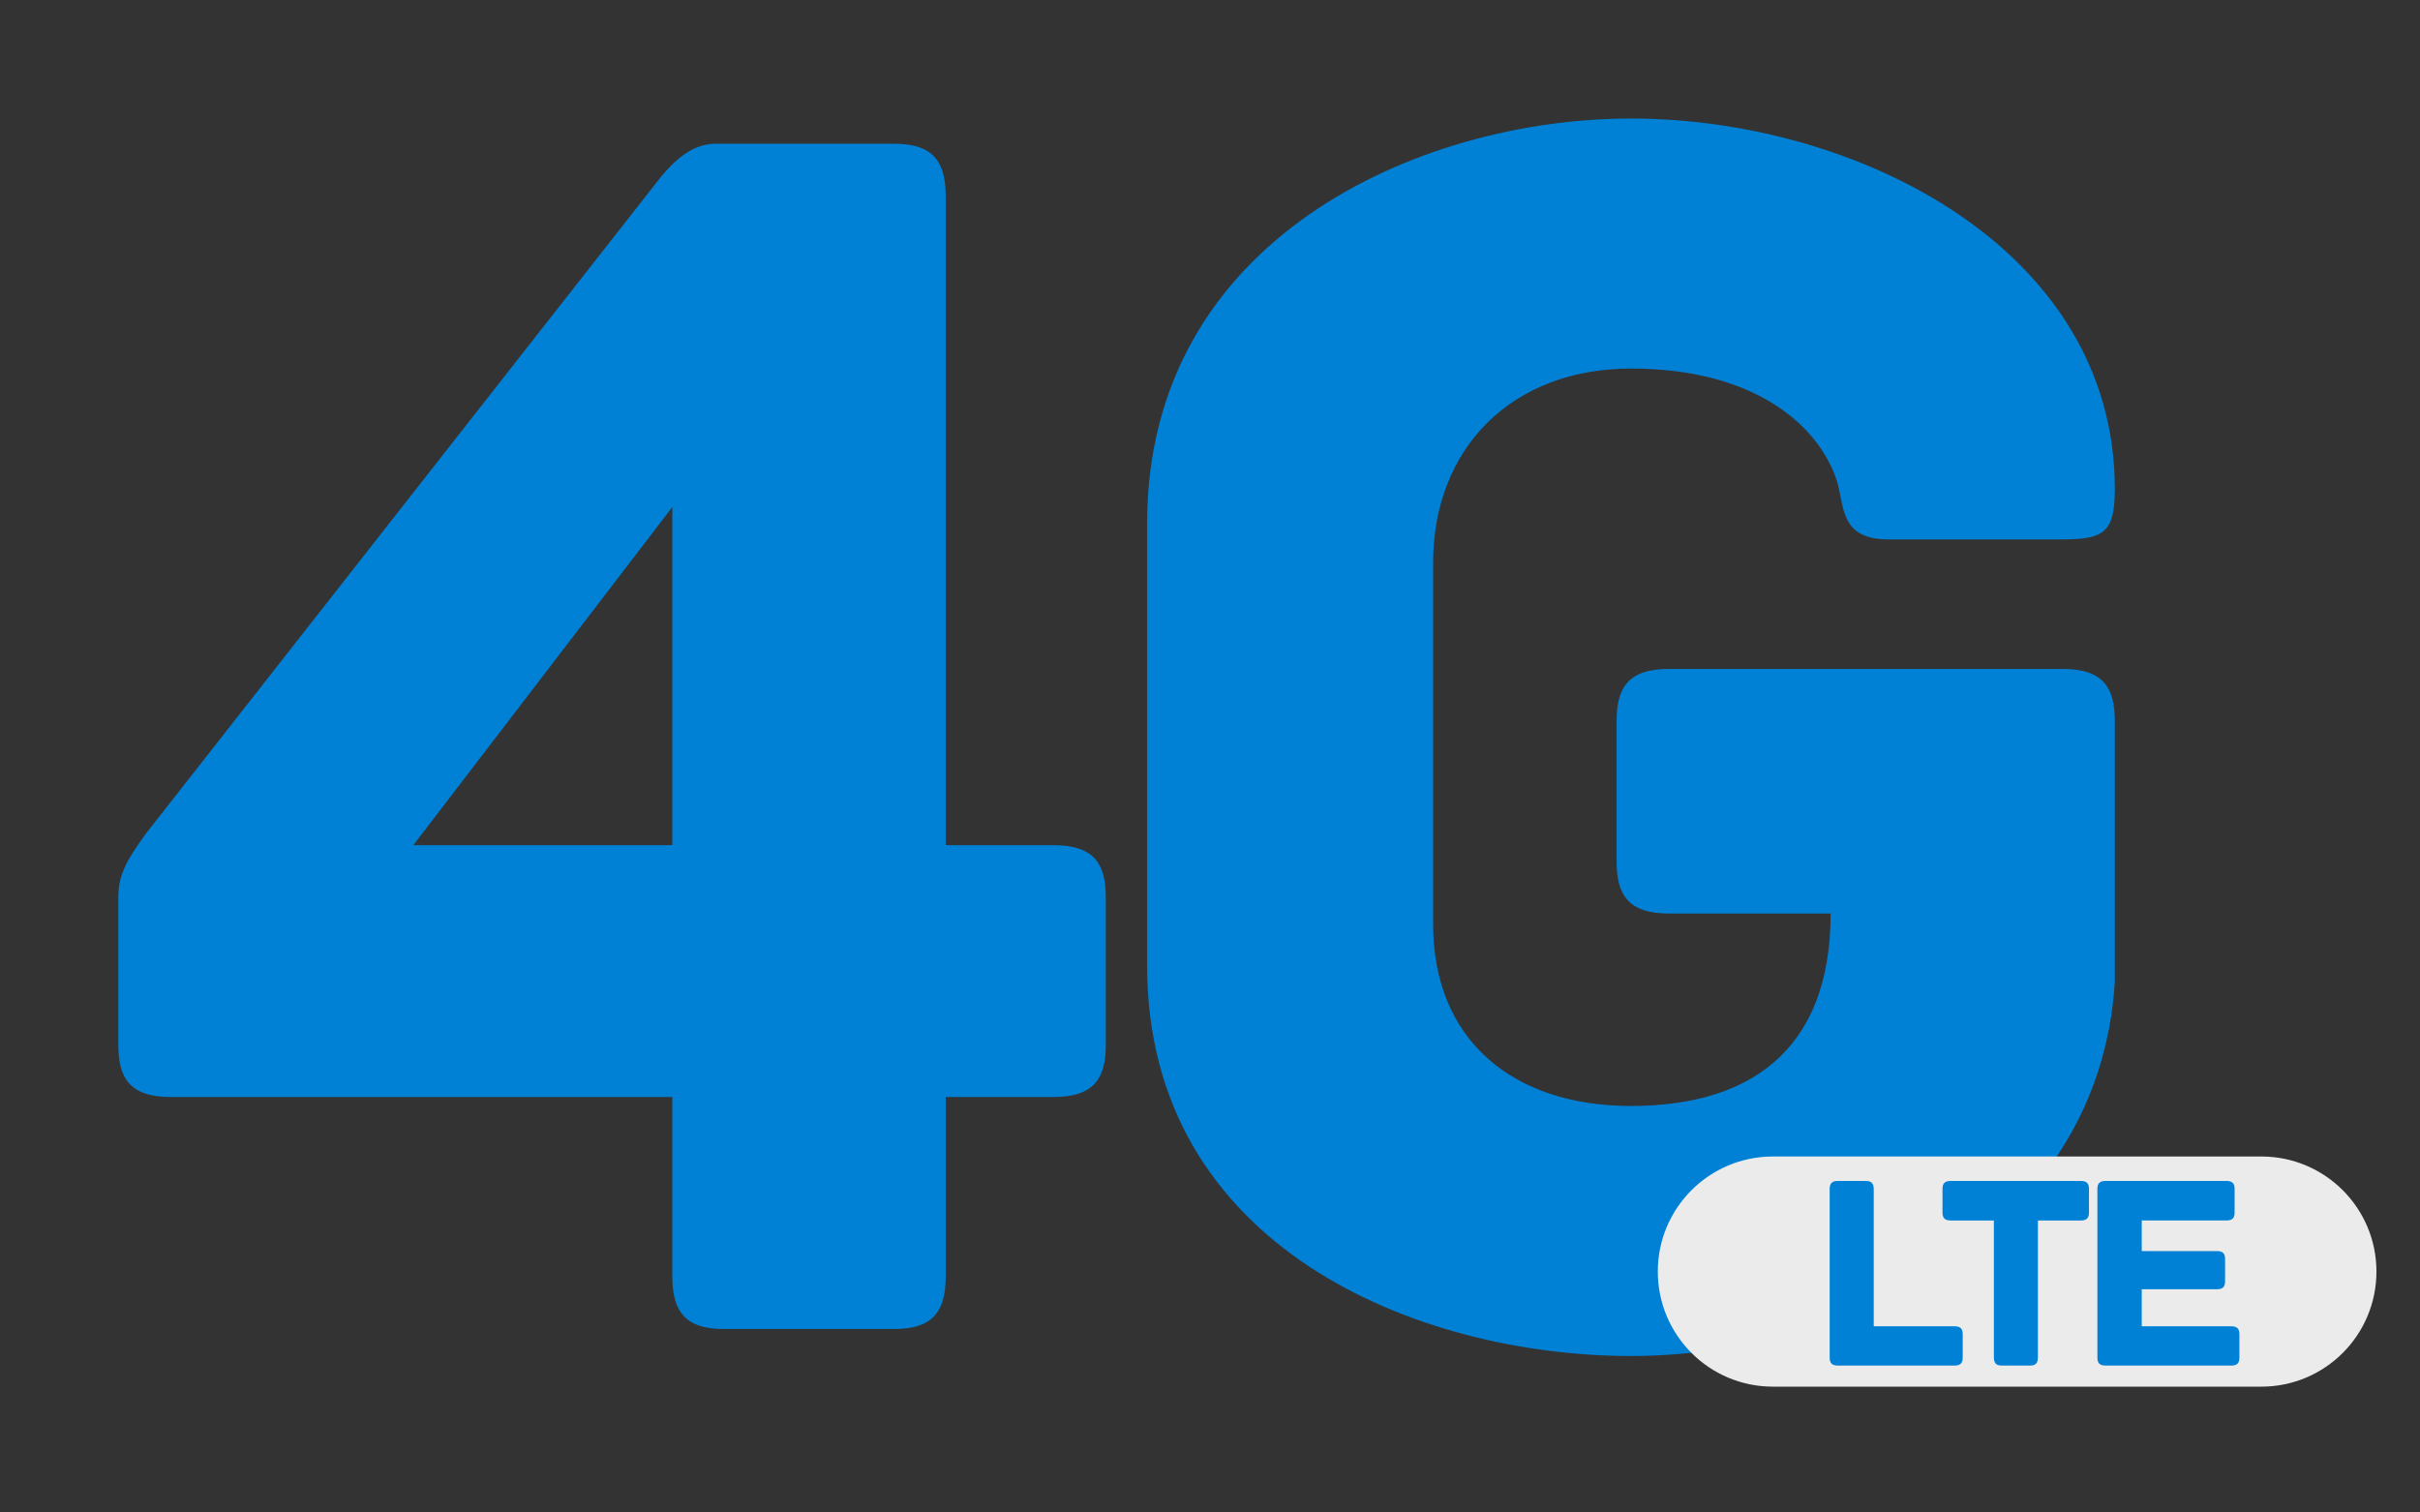 <?xml version="1.0" encoding="UTF-8" standalone="no"?><!DOCTYPE svg PUBLIC "-//W3C//DTD SVG 1.1//EN" "http://www.w3.org/Graphics/SVG/1.1/DTD/svg11.dtd"><svg width="100%" height="100%" viewBox="0 0 48 30" version="1.1" xmlns="http://www.w3.org/2000/svg" xmlns:xlink="http://www.w3.org/1999/xlink" xml:space="preserve" xmlns:serif="http://www.serif.com/" style="fill-rule:evenodd;clip-rule:evenodd;stroke-linejoin:round;stroke-miterlimit:2;"><rect x="0" y="0" width="48" height="30" fill="#333333" stroke="none"/><rect id="LTE" x="0" y="0" width="48" height="29.395" style="fill:none;"/><g><path d="M20.898,16.764l-2.14,0l-0,-12.879c-0,-0.82 -0.393,-1.034 -1.035,-1.034l-3.532,-0c-0.499,-0 -0.856,0.392 -1.07,0.642l-10.239,13.057c-0.356,0.499 -0.535,0.785 -0.535,1.249l0,2.925c0,0.642 0.214,1.035 1.035,1.035l9.953,-0l0,3.567c0,0.821 0.393,1.035 1.035,1.035l3.353,-0c0.642,-0 1.035,-0.214 1.035,-1.035l-0,-3.567l2.14,-0c0.821,-0 1.035,-0.393 1.035,-1.035l-0,-2.925c-0,-0.643 -0.214,-1.035 -1.035,-1.035Zm-7.563,0l-5.137,0l5.137,-6.707l0,6.707Z" style="fill:#0081d6;fill-rule:nonzero;"/><path d="M40.912,13.268l-7.813,-0c-0.82,-0 -1.034,0.392 -1.034,1.034l-0,2.783c-0,0.642 0.214,1.035 1.034,1.035l3.211,-0c-0,2.747 -1.641,3.817 -3.96,3.817c-2.355,-0 -3.924,-1.32 -3.924,-3.603l-0,-7.171c-0,-2.283 1.569,-3.853 3.924,-3.853c2.39,0 3.675,1.07 4.067,2.176c0.178,0.5 0.036,1.213 1.035,1.213l3.46,0c0.821,0 1.035,-0.142 1.035,-0.999c-0,-4.78 -5.138,-7.349 -9.597,-7.349c-4.21,0 -9.597,2.39 -9.597,8.027l0,8.776c0,5.601 5.387,7.742 9.597,7.742c4.067,-0 9.276,-2.283 9.597,-7.421l-0,-5.173c-0,-0.642 -0.214,-1.034 -1.035,-1.034Z" style="fill:#0081d6;fill-rule:nonzero;"/></g><path d="M44.854,22.939c1.26,0 2.282,1.022 2.282,2.282l-0,0.001c-0,1.26 -1.022,2.282 -2.282,2.282l-9.69,-0c-1.26,-0 -2.282,-1.022 -2.282,-2.282l0,-0.001c0,-1.26 1.022,-2.282 2.282,-2.282l9.69,0Z" style="fill:#ebebeb;"/><clipPath id="_clip1"><path d="M44.854,22.939c1.26,0 2.282,1.022 2.282,2.282l-0,0.001c-0,1.26 -1.022,2.282 -2.282,2.282l-9.69,-0c-1.26,-0 -2.282,-1.022 -2.282,-2.282l0,-0.001c0,-1.26 1.022,-2.282 2.282,-2.282l9.69,0Z"/></clipPath><g clip-path="url(#_clip1)"><g><path d="M38.768,26.307l-1.603,-0l0,-2.722c0,-0.128 -0.061,-0.161 -0.161,-0.161l-0.551,-0c-0.1,-0 -0.162,0.033 -0.162,0.161l0,3.34c0,0.1 0.034,0.161 0.162,0.161l2.315,0c0.128,0 0.162,-0.061 0.162,-0.161l-0,-0.457c-0,-0.1 -0.034,-0.161 -0.162,-0.161Z" style="fill:#0081d6;fill-rule:nonzero;"/><path d="M41.273,23.424l-2.583,-0c-0.128,-0 -0.161,0.061 -0.161,0.161l-0,0.462c-0,0.1 0.033,0.161 0.161,0.161l0.858,0l-0,2.717c-0,0.128 0.061,0.161 0.161,0.161l0.551,0c0.1,0 0.161,-0.033 0.161,-0.161l0,-2.717l0.852,0c0.128,0 0.161,-0.061 0.161,-0.161l0,-0.462c0,-0.1 -0.033,-0.161 -0.161,-0.161Z" style="fill:#0081d6;fill-rule:nonzero;"/><path d="M44.257,26.307l-1.776,-0l-0,-0.735l1.492,0c0.128,0 0.161,-0.061 0.161,-0.161l0,-0.434c0,-0.101 -0.033,-0.162 -0.161,-0.162l-1.492,0l-0,-0.607l1.681,0c0.128,0 0.161,-0.061 0.161,-0.161l0,-0.462c0,-0.1 -0.033,-0.161 -0.161,-0.161l-2.399,-0c-0.128,-0 -0.162,0.061 -0.162,0.161l0,3.34c0,0.1 0.034,0.161 0.162,0.161l2.494,0c0.128,0 0.161,-0.061 0.161,-0.161l-0,-0.457c-0,-0.1 -0.033,-0.161 -0.161,-0.161Z" style="fill:#0081d6;fill-rule:nonzero;"/></g></g></svg>